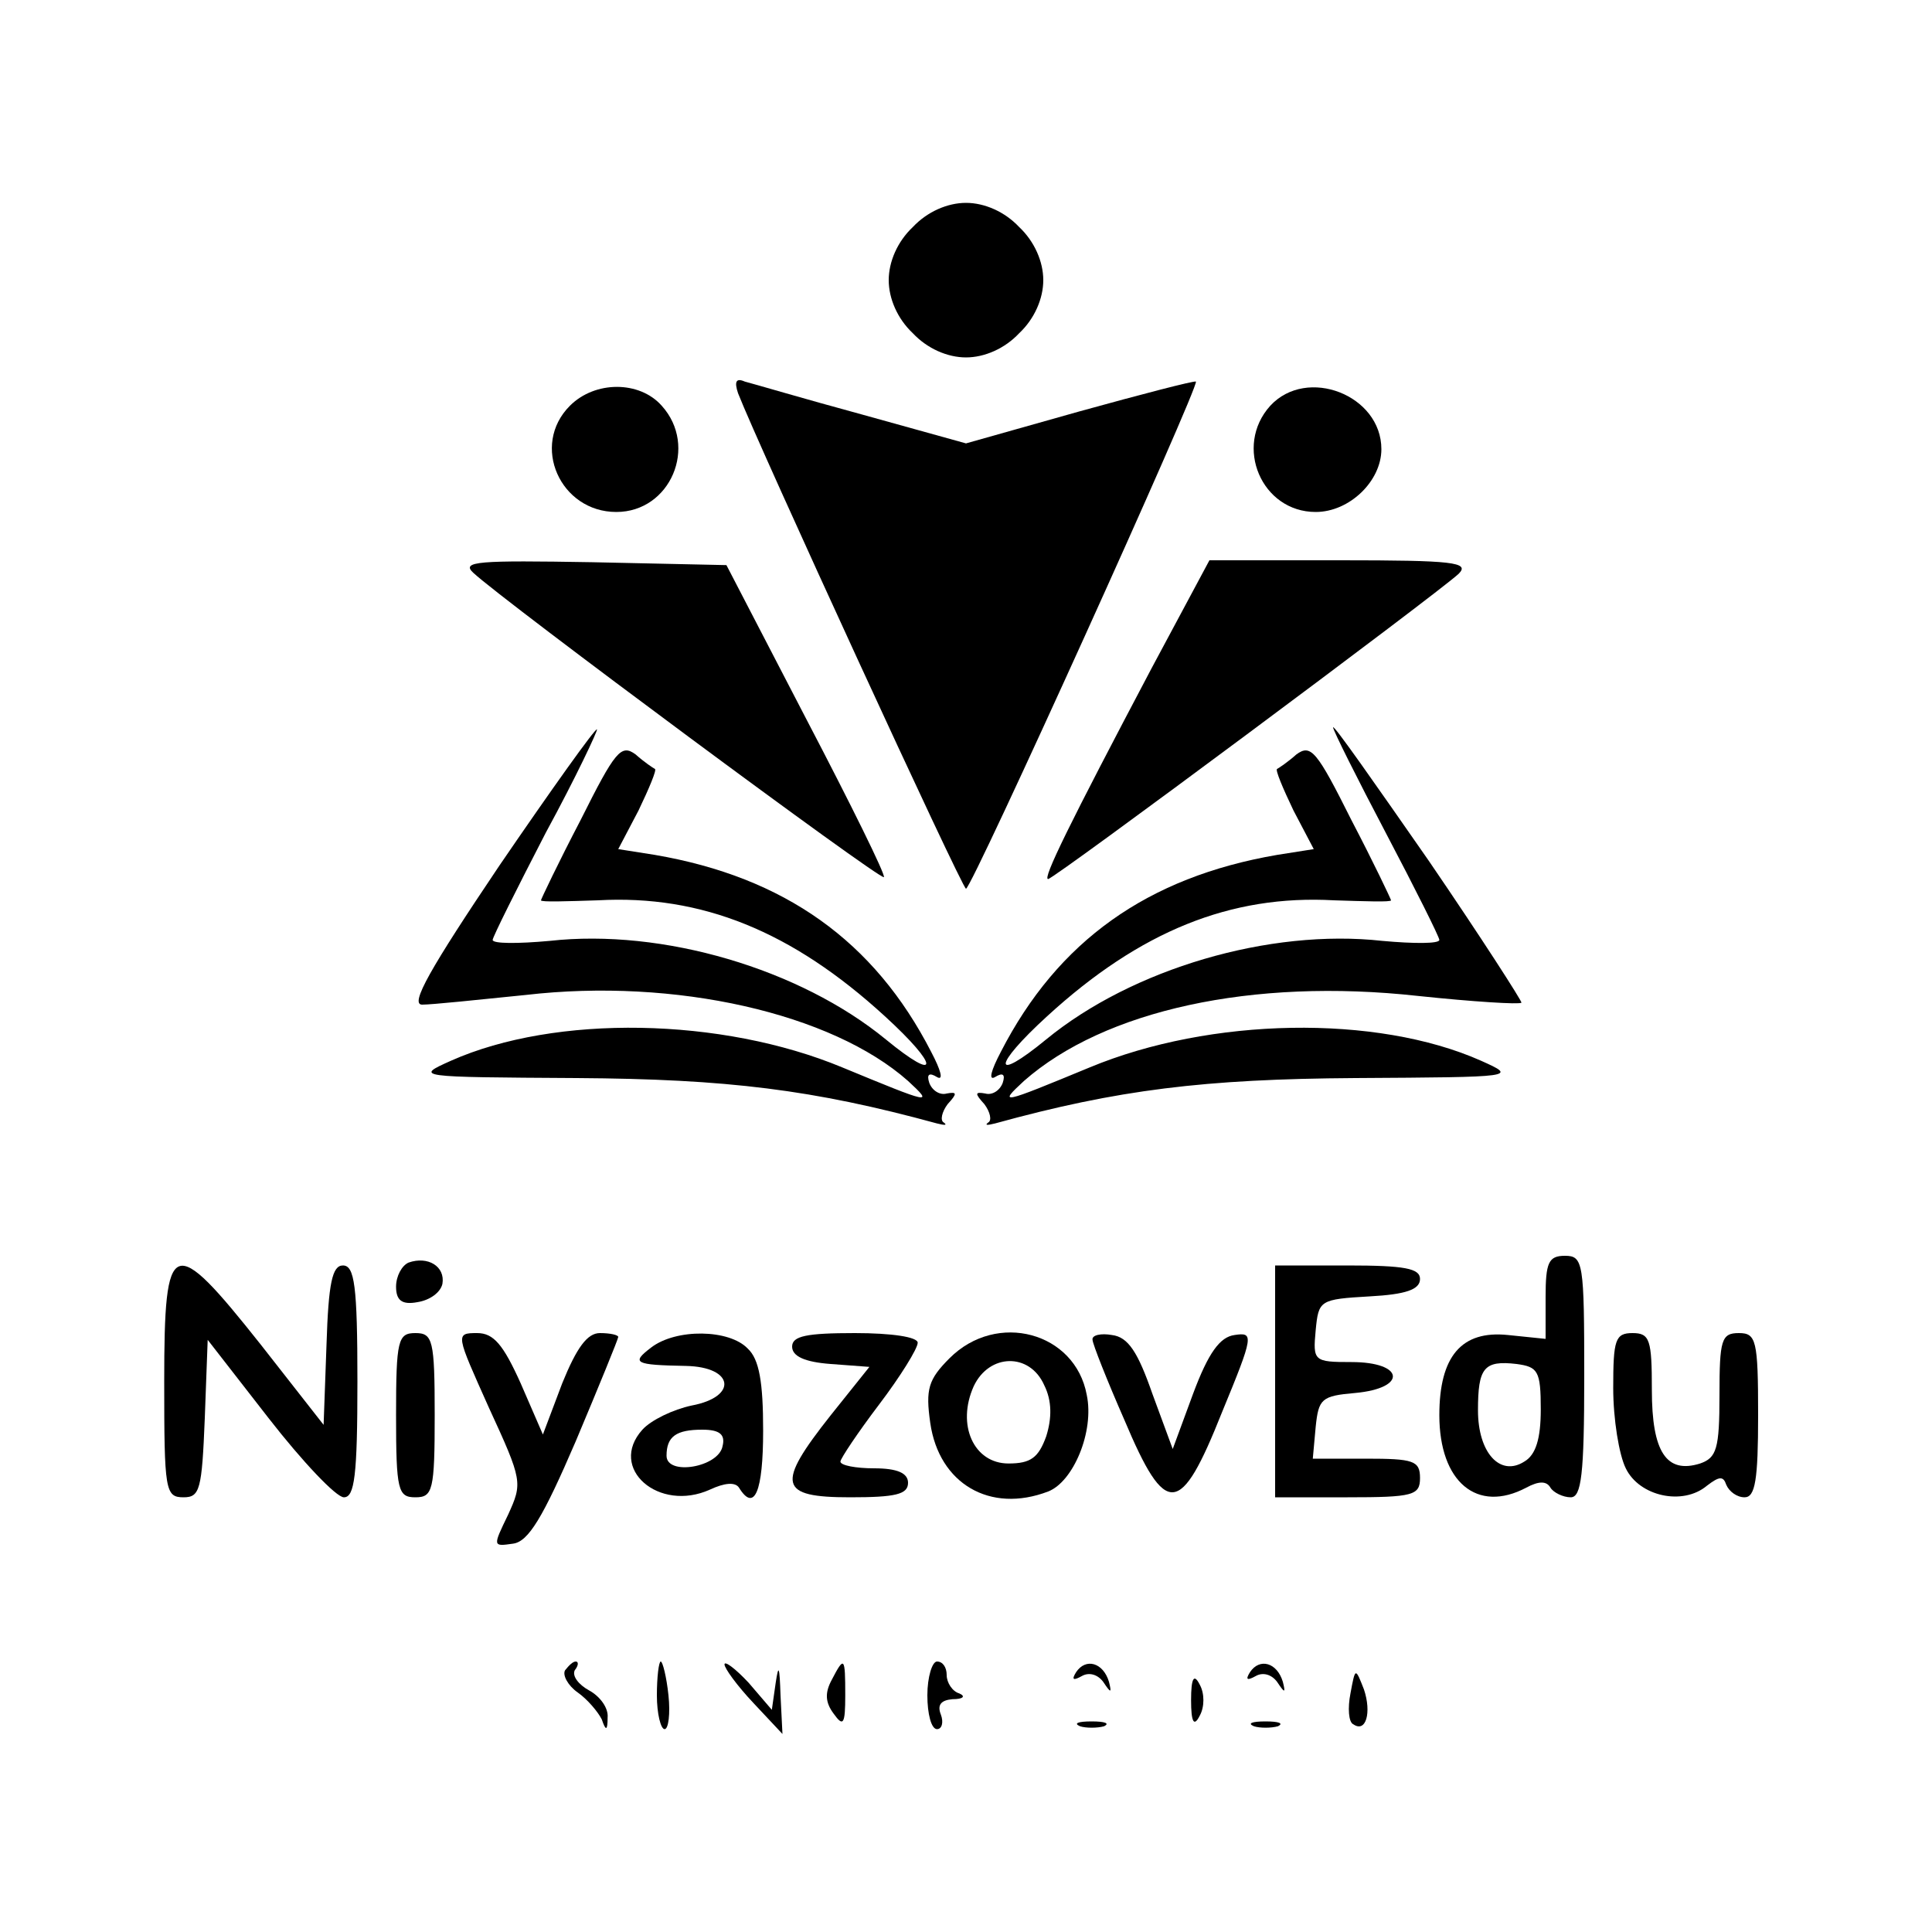 <?xml version="1.0" standalone="no"?>
<!DOCTYPE svg PUBLIC "-//W3C//DTD SVG 20010904//EN"
 "http://www.w3.org/TR/2001/REC-SVG-20010904/DTD/svg10.dtd">
<svg version="1.0" xmlns="http://www.w3.org/2000/svg"
 width="200pt" height="200pt" viewBox="0 0 200 200"
 preserveAspectRatio="xMidYMid meet">
<g transform="translate(0,200) scale(0.1,-0.1)"
fill="#000000" stroke="none">
<path d="M945 1765 c-16 -15 -25 -36 -25 -55 0 -19 9 -40 25 -55 15 -16 36
-25 55 -25 19 0 40 9 55 25 16 15 25 36 25 55 0 19 -9 40 -25 55 -15 16 -36
25 -55 25 -19 0 -40 -9 -55 -25z"/>
<path d="M764 1593 c21 -54 232 -513 236 -513 6 0 242 521 238 525 -2 1 -56
-13 -121 -31 l-117 -33 -108 30 c-59 16 -113 32 -121 34 -9 4 -11 0 -7 -12z"/>
<path d="M590 1580 c-41 -41 -10 -110 48 -110 56 0 85 68 47 110 -23 26 -69
26 -95 0z"/>
<path d="M1315 1580 c-38 -42 -9 -110 47 -110 35 0 68 32 68 65 0 56 -77 86
-115 45z"/>
<path d="M490 1407 c31 -29 422 -319 425 -315 2 2 -34 75 -80 163 l-83 160
-139 3 c-118 2 -136 1 -123 -11z"/>
<path d="M1192 1308 c-85 -161 -113 -218 -107 -218 6 0 401 294 425 316 12 12
-6 14 -122 14 l-136 0 -60 -112z"/>
<path d="M517 1104 c-72 -107 -93 -144 -80 -144 10 0 58 5 107 10 155 18 317
-19 396 -89 27 -25 24 -24 -68 14 -125 52 -297 55 -405 7 -38 -17 -37 -17 130
-18 156 -1 245 -12 373 -47 8 -2 11 -2 7 1 -4 2 -2 11 4 19 10 11 10 13 -1 11
-7 -2 -15 3 -18 11 -3 9 0 11 8 6 7 -4 4 7 -6 26 -59 115 -152 181 -286 204
l-38 6 21 40 c11 23 19 42 17 43 -2 1 -11 7 -20 15 -15 11 -21 4 -57 -68 -23
-44 -41 -82 -41 -83 0 -2 27 -1 59 0 107 6 201 -32 297 -120 57 -52 57 -70 1
-24 -89 73 -231 115 -348 102 -33 -3 -59 -3 -59 1 0 3 25 53 55 111 31 57 54
106 53 107 -2 1 -47 -62 -101 -141z"/>
<path d="M1380 1247 c0 -3 25 -53 55 -110 30 -57 55 -107 55 -110 0 -4 -26 -4
-59 -1 -117 13 -259 -29 -348 -102 -56 -46 -56 -28 1 24 96 88 190 126 297
120 32 -1 59 -2 59 0 0 1 -18 39 -41 83 -36 72 -42 79 -57 68 -9 -8 -18 -14
-20 -15 -2 -1 6 -20 17 -43 l21 -40 -38 -6 c-134 -23 -227 -89 -286 -204 -10
-19 -13 -30 -6 -26 8 5 11 3 8 -6 -3 -8 -11 -13 -18 -11 -11 2 -11 0 -1 -11 6
-8 8 -17 4 -19 -4 -3 -1 -3 7 -1 127 35 217 46 373 47 167 1 168 1 130 18
-108 48 -280 45 -405 -7 -92 -38 -95 -39 -68 -14 83 73 236 107 408 88 57 -6
105 -9 107 -7 1 1 -42 68 -96 147 -55 79 -99 142 -99 138z"/>
<path d="M423 693 c-7 -3 -13 -14 -13 -25 0 -14 6 -19 22 -16 13 2 24 10 26
19 3 18 -15 29 -35 22z"/>
<path d="M1600 657 l0 -43 -39 4 c-48 5 -71 -22 -71 -83 0 -69 39 -102 90 -75
13 7 21 7 25 0 3 -5 13 -10 21 -10 11 0 14 23 14 125 0 118 -1 125 -20 125
-17 0 -20 -7 -20 -43z m-5 -116 c0 -30 -5 -47 -17 -54 -25 -16 -48 9 -48 53 0
44 6 52 40 48 22 -3 25 -7 25 -47z"/>
<path d="M170 570 c0 -113 1 -120 20 -120 17 0 19 8 22 82 l3 81 63 -81 c35
-45 70 -82 78 -82 11 0 14 22 14 120 0 99 -3 120 -15 120 -11 0 -15 -18 -17
-82 l-3 -83 -65 83 c-92 116 -100 113 -100 -38z"/>
<path d="M1320 570 l0 -120 75 0 c68 0 75 2 75 20 0 18 -7 20 -56 20 l-55 0 3
33 c3 29 6 32 41 35 54 5 51 32 -4 32 -39 0 -40 1 -37 33 3 31 4 32 56 35 37
2 52 7 52 18 0 11 -16 14 -75 14 l-75 0 0 -120z"/>
<path d="M410 535 c0 -78 2 -85 20 -85 18 0 20 7 20 85 0 78 -2 85 -20 85 -18
0 -20 -7 -20 -85z"/>
<path d="M506 543 c35 -76 35 -78 20 -111 -16 -33 -16 -33 5 -30 16 2 31 27
65 106 24 57 44 106 44 108 0 2 -8 4 -19 4 -13 0 -24 -15 -39 -52 l-20 -53
-23 53 c-18 40 -28 52 -45 52 -23 0 -22 -1 12 -77z"/>
<path d="M674 605 c-21 -16 -17 -18 36 -19 50 -1 54 -32 6 -41 -19 -4 -42 -15
-51 -25 -36 -40 17 -86 70 -62 15 7 26 8 30 2 16 -26 25 -4 25 59 0 50 -4 74
-16 85 -19 20 -74 21 -100 1z m74 -102 c-4 -22 -58 -31 -58 -10 0 20 10 27 37
27 18 0 24 -5 21 -17z"/>
<path d="M820 606 c0 -10 13 -16 40 -18 l40 -3 -40 -50 c-57 -72 -54 -85 20
-85 47 0 60 3 60 15 0 10 -11 15 -35 15 -19 0 -35 3 -35 7 0 3 18 30 40 59 22
29 40 58 40 64 0 6 -27 10 -65 10 -50 0 -65 -3 -65 -14z"/>
<path d="M983 594 c-22 -22 -25 -32 -20 -67 9 -63 62 -94 122 -71 26 10 48 62
40 100 -12 65 -93 87 -142 38z m98 -28 c8 -16 8 -34 2 -53 -8 -22 -16 -28 -39
-28 -36 0 -54 40 -36 80 16 34 58 35 73 1z"/>
<path d="M1131 613 c0 -4 15 -42 33 -83 43 -102 58 -100 101 8 33 80 33 83 13
80 -15 -2 -27 -18 -43 -61 l-21 -57 -21 57 c-15 43 -25 59 -42 61 -11 2 -21 0
-20 -5z"/>
<path d="M1670 563 c0 -32 6 -69 13 -83 14 -29 59 -39 84 -18 13 10 17 10 20
1 3 -7 11 -13 19 -13 11 0 14 18 14 85 0 78 -2 85 -20 85 -18 0 -20 -7 -20
-64 0 -56 -3 -65 -20 -71 -35 -11 -50 12 -50 76 0 52 -2 59 -20 59 -18 0 -20
-7 -20 -57z"/>
<path d="M585 271 c-3 -5 3 -16 13 -23 10 -7 21 -20 25 -28 4 -12 6 -12 6 2 1
10 -8 22 -19 28 -11 6 -18 15 -15 21 4 5 4 9 1 9 -3 0 -7 -4 -11 -9z"/>
<path d="M680 245 c0 -19 4 -35 8 -35 4 0 6 16 4 35 -2 19 -6 35 -8 35 -2 0
-4 -16 -4 -35z"/>
<path d="M750 277 c0 -4 13 -22 30 -40 l30 -32 -2 40 c-1 30 -2 33 -5 13 l-4
-28 -24 28 c-14 15 -25 23 -25 19z"/>
<path d="M861 261 c-7 -13 -7 -23 2 -35 10 -14 12 -11 12 19 0 40 -1 41 -14
16z"/>
<path d="M960 245 c0 -19 4 -35 10 -35 5 0 7 7 4 15 -4 10 0 15 12 16 11 0 14
3 7 6 -7 2 -13 11 -13 19 0 8 -4 14 -10 14 -5 0 -10 -16 -10 -35z"/>
<path d="M1114 269 c-5 -8 -3 -9 6 -4 7 4 16 2 22 -6 8 -12 9 -12 6 0 -6 20
-24 25 -34 10z"/>
<path d="M1294 269 c-5 -8 -3 -9 6 -4 7 4 16 2 22 -6 8 -12 9 -12 6 0 -6 20
-24 25 -34 10z"/>
<path d="M1233 240 c0 -23 3 -28 9 -16 5 9 5 23 0 32 -6 12 -9 7 -9 -16z"/>
<path d="M1398 247 c-3 -15 -2 -30 3 -32 13 -9 19 12 11 36 -9 23 -9 23 -14
-4z"/>
<path d="M1118 213 c6 -2 18 -2 25 0 6 3 1 5 -13 5 -14 0 -19 -2 -12 -5z"/>
<path d="M1298 213 c6 -2 18 -2 25 0 6 3 1 5 -13 5 -14 0 -19 -2 -12 -5z"/>
</g>
</svg>
